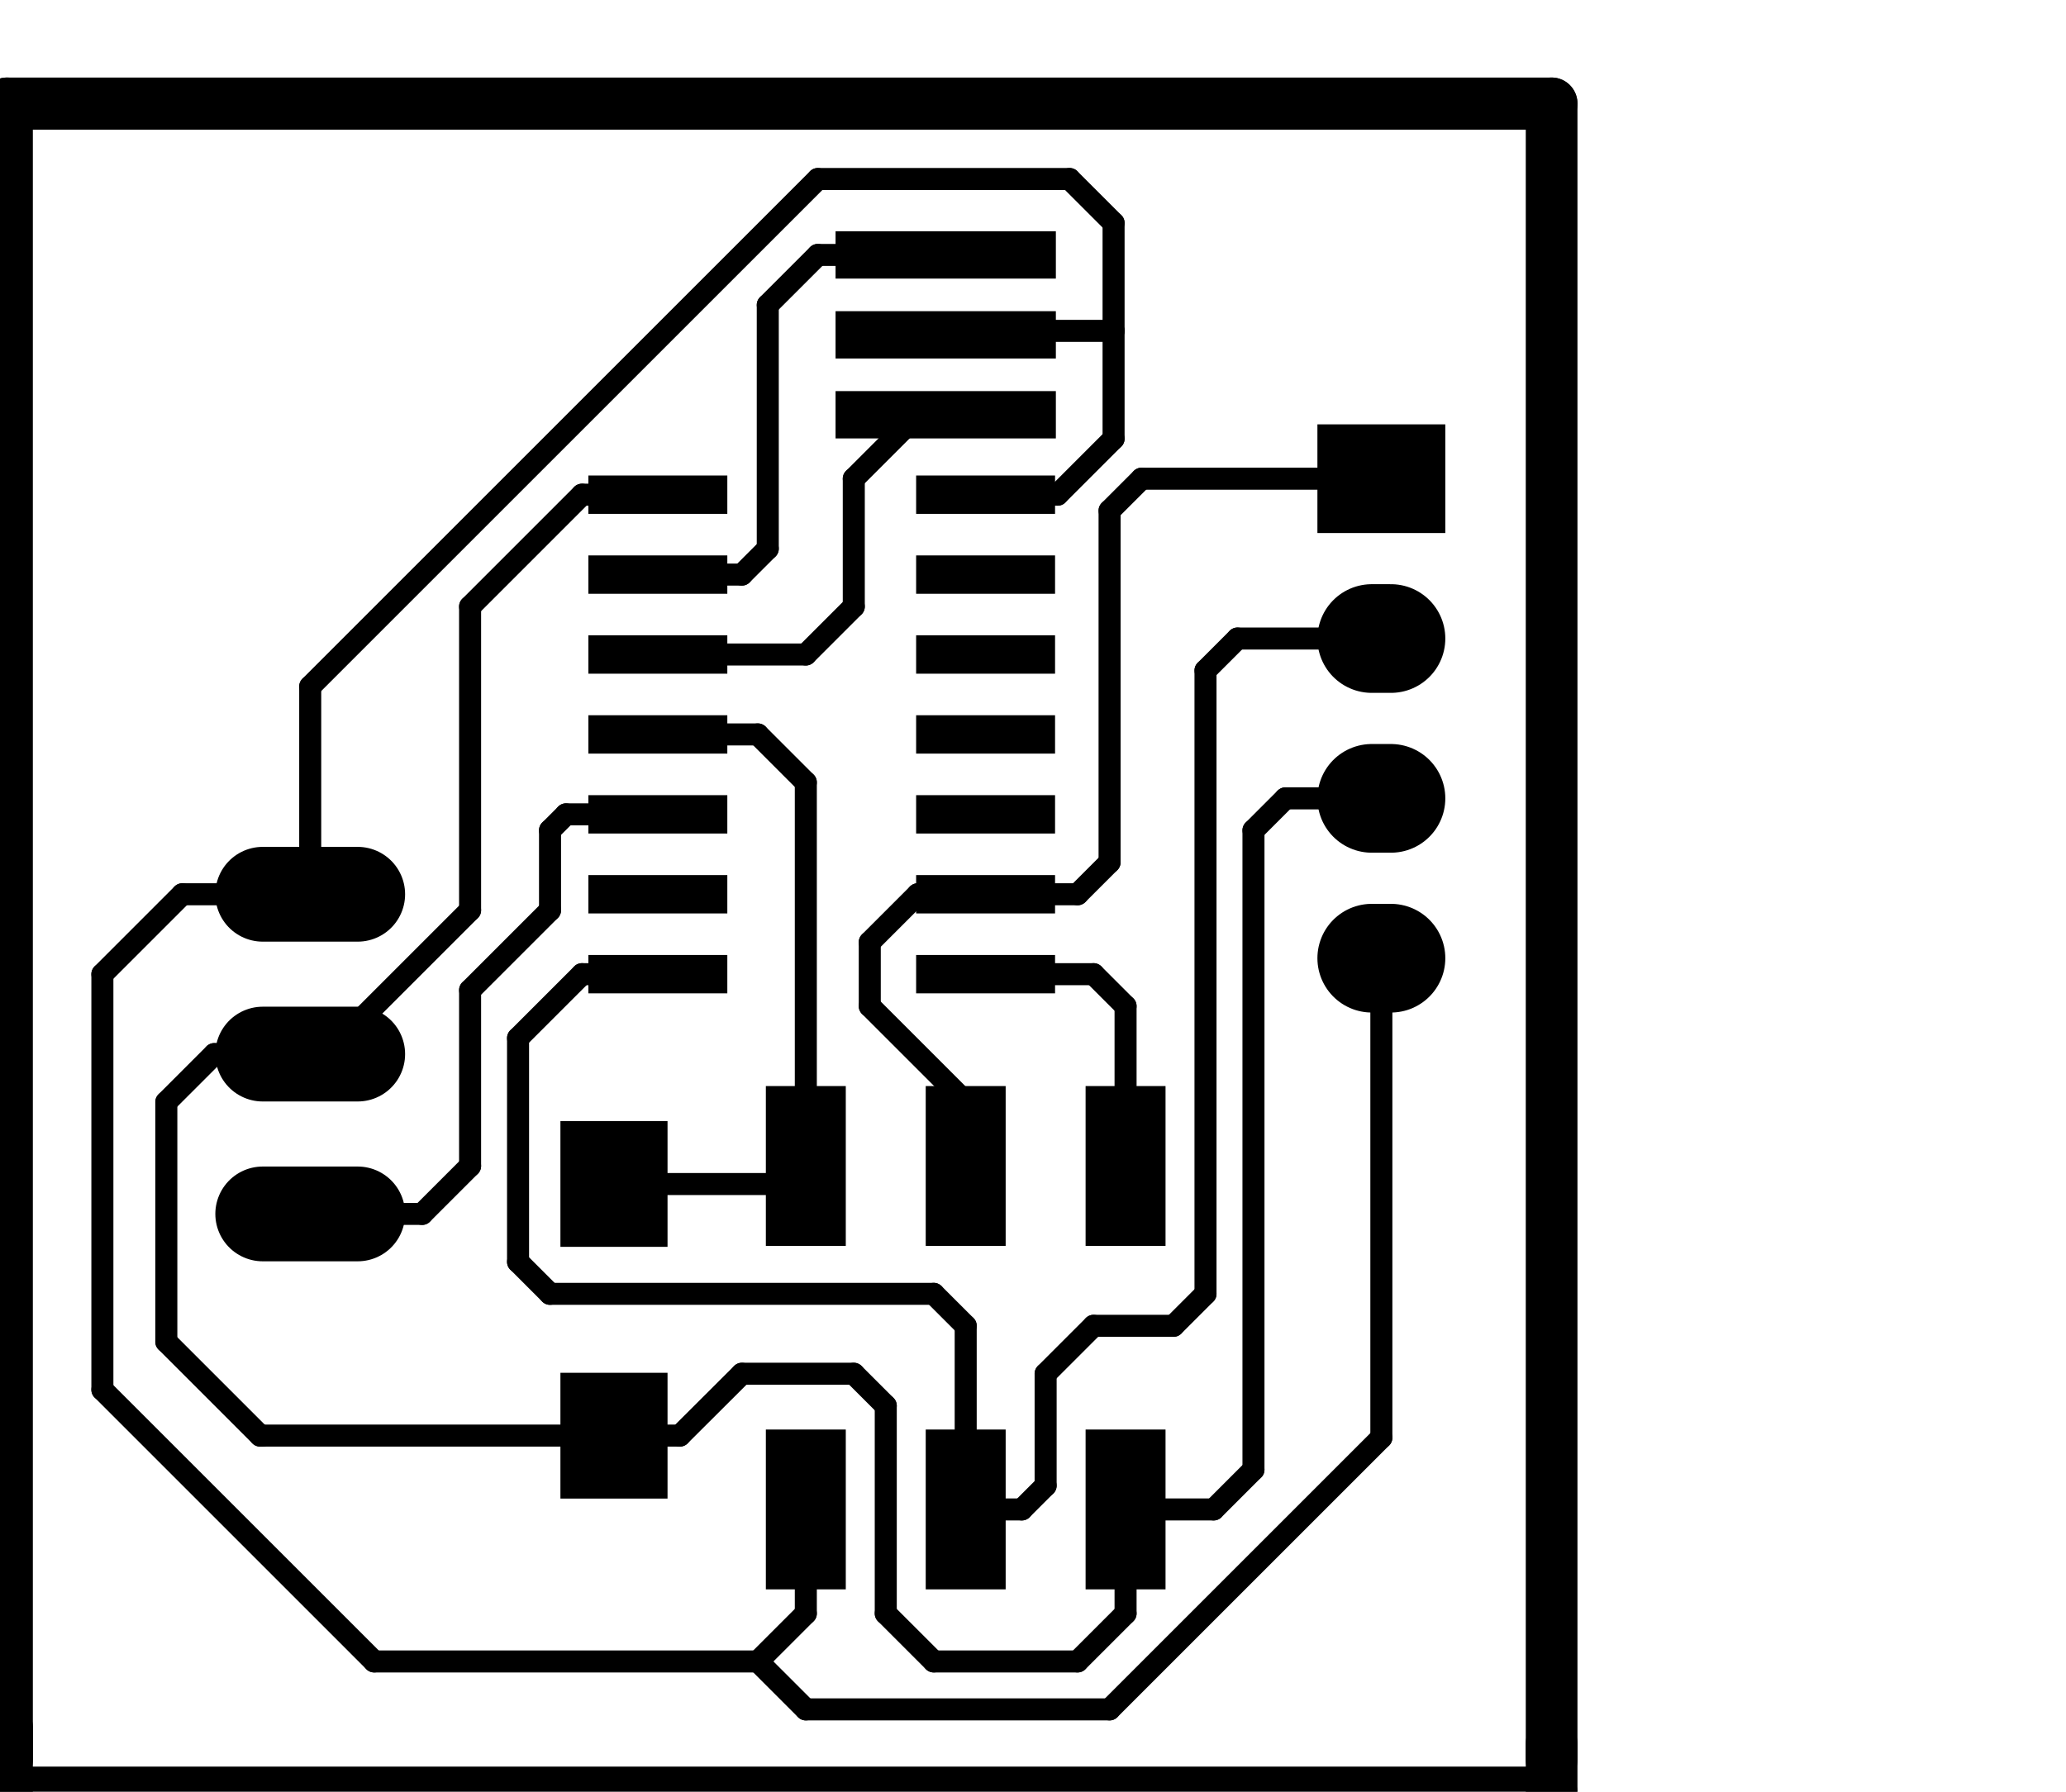 <?xml version="1.0" encoding="UTF-8" standalone="no"?>
<svg
   xmlns:dc="http://purl.org/dc/elements/1.1/"
   xmlns:cc="http://creativecommons.org/ns#"
   xmlns:rdf="http://www.w3.org/1999/02/22-rdf-syntax-ns#"
   xmlns:svg="http://www.w3.org/2000/svg"
   xmlns="http://www.w3.org/2000/svg"
   xmlns:sodipodi="http://sodipodi.sourceforge.net/DTD/sodipodi-0.dtd"
   xmlns:inkscape="http://www.inkscape.org/namespaces/inkscape"
   version="1.1"
   width="3.282cm"
   height="2.847cm"
   viewBox="0 0 12920 11210 "
   id="svg2"
   inkscape:version="0.91 r13725"
   sodipodi:docname="attiny44a_servo_i2c-brd.svg">
  <defs
     id="defs360" />
  <sodipodi:namedview
     pagecolor="#ffffff"
     bordercolor="#666666"
     borderopacity="1"
     objecttolerance="10"
     gridtolerance="10"
     guidetolerance="10"
     inkscape:pageopacity="0"
     inkscape:pageshadow="2"
     inkscape:window-width="1243"
     inkscape:window-height="755"
     id="namedview358"
     showgrid="false"
     inkscape:zoom="4"
     inkscape:cx="76.468881"
     inkscape:cy="46.521578"
     inkscape:window-x="37"
     inkscape:window-y="1"
     inkscape:window-maximized="1"
     inkscape:current-layer="svg2" />
  <title
     id="title4">SVG Picture created as attiny44a_servo_i2c-brd.svg date 2016/05/04 23:59:59 </title>
  <desc
     id="desc6">Picture generated by PCBNEW </desc>
  <g
     style="fill:#000000; fill-opacity:1;stroke:#000000; stroke-opacity:1; stroke-linecap:round; stroke-linejoin:round; "
     transform="translate(0 0) scale(1 1)"
     id="g8" />
  <g
     style="fill:#000000; fill-opacity:0.0;  stroke:#000000; stroke-width:-0; stroke-opacity:1;  stroke-linecap:round; stroke-linejoin:round;"
     id="g10" />
  <g
     style="fill:#000000; fill-opacity:0.0;  stroke:#000000; stroke-width:0; stroke-opacity:1;  stroke-linecap:round; stroke-linejoin:round;"
     id="g12" />
  <g
     style="fill:#000000; fill-opacity:1.0;  stroke:#000000; stroke-width:0; stroke-opacity:1;  stroke-linecap:round; stroke-linejoin:round;"
     id="g14"
     inkscape:export-filename="/Users/kevinphy/Documents/Git/fablabtaipei/students/103/week13/attiny44a_servo_i2c_traces.png"
     inkscape:export-xdpi="1500"
     inkscape:export-ydpi="1500">
    <polyline
       style="fill-rule:evenodd;"
       points="3679,2975 4548,2975 4548,3215 3679,3215 3679,2975 "
       id="polyline16" />
    <polyline
       style="fill-rule:evenodd;"
       points="3679,3475 4548,3475 4548,3715 3679,3715 3679,3475 "
       id="polyline18" />
    <polyline
       style="fill-rule:evenodd;"
       points="3679,3975 4548,3975 4548,4215 3679,4215 3679,3975 "
       id="polyline20" />
    <polyline
       style="fill-rule:evenodd;"
       points="3679,4475 4548,4475 4548,4715 3679,4715 3679,4475 "
       id="polyline22" />
    <polyline
       style="fill-rule:evenodd;"
       points="3679,4975 4548,4975 4548,5215 3679,5215 3679,4975 "
       id="polyline24" />
    <polyline
       style="fill-rule:evenodd;"
       points="3679,5475 4548,5475 4548,5715 3679,5715 3679,5475 "
       id="polyline26" />
    <polyline
       style="fill-rule:evenodd;"
       points="3679,5975 4548,5975 4548,6215 3679,6215 3679,5975 "
       id="polyline28" />
    <polyline
       style="fill-rule:evenodd;"
       points="5729,5975 6598,5975 6598,6215 5729,6215 5729,5975 "
       id="polyline30" />
    <polyline
       style="fill-rule:evenodd;"
       points="5729,5475 6598,5475 6598,5715 5729,5715 5729,5475 "
       id="polyline32" />
    <polyline
       style="fill-rule:evenodd;"
       points="5729,4975 6598,4975 6598,5215 5729,5215 5729,4975 "
       id="polyline34" />
    <polyline
       style="fill-rule:evenodd;"
       points="5729,4475 6598,4475 6598,4715 5729,4715 5729,4475 "
       id="polyline36" />
    <polyline
       style="fill-rule:evenodd;"
       points="5729,3975 6598,3975 6598,4215 5729,4215 5729,3975 "
       id="polyline38" />
    <polyline
       style="fill-rule:evenodd;"
       points="5729,3475 6598,3475 6598,3715 5729,3715 5729,3475 "
       id="polyline40" />
    <polyline
       style="fill-rule:evenodd;"
       points="5729,2975 6598,2975 6598,3215 5729,3215 5729,2975 "
       id="polyline42" />
    <polyline
       style="fill-rule:evenodd;"
       points="6789,6795 7289,6795 7289,7795 6789,7795 6789,6795 "
       id="polyline44" />
    <polyline
       style="fill-rule:evenodd;"
       points="6789,8944 7289,8944 7289,9944 6789,9944 6789,8944 "
       id="polyline46" />
    <polyline
       style="fill-rule:evenodd;"
       points="5789,6795 6289,6795 6289,7795 5789,7795 5789,6795 "
       id="polyline48" />
    <polyline
       style="fill-rule:evenodd;"
       points="5789,8944 6289,8944 6289,9944 5789,9944 5789,8944 "
       id="polyline50" />
    <polyline
       style="fill-rule:evenodd;"
       points="4789,6795 5289,6795 5289,7795 4789,7795 4789,6795 "
       id="polyline52" />
    <polyline
       style="fill-rule:evenodd;"
       points="4789,8944 5289,8944 5289,9944 4789,9944 4789,8944 "
       id="polyline54" />
    <polyline
       style="fill-rule:evenodd;"
       points="8239,3335 8239,2655 9039,2655 9039,3335 8239,3335 "
       id="polyline56" />
  </g>
  <g
     style="fill:#000000; fill-opacity:1.0;  stroke:#000000; stroke-width:680; stroke-opacity:1;  stroke-linecap:round; stroke-linejoin:round;"
     id="g58" />
  <g
     style="fill:#000000; fill-opacity:0.0;  stroke:#000000; stroke-width:680; stroke-opacity:1;  stroke-linecap:round; stroke-linejoin:round;"
     id="g60"
     inkscape:export-filename="/Users/kevinphy/Documents/Git/fablabtaipei/students/103/week13/attiny44a_servo_i2c_traces.png"
     inkscape:export-xdpi="1500"
     inkscape:export-ydpi="1500">
    <path
       d="M8579 3995 L8699 3995 "
       id="path62" />
    <path
       d="M8579 4995 L8699 4995 "
       id="path64" />
    <path
       d="M8579 5995 L8699 5995 "
       id="path66" />
  </g>
  <g
     style="fill:#000000; fill-opacity:0.0;  stroke:#000000; stroke-width:593; stroke-opacity:1;  stroke-linecap:round; stroke-linejoin:round;"
     id="g68"
     inkscape:export-filename="/Users/kevinphy/Documents/Git/fablabtaipei/students/103/week13/attiny44a_servo_i2c_traces.png"
     inkscape:export-xdpi="1500"
     inkscape:export-ydpi="1500">
    <path
       d="M1642 7595 L2236 7595 "
       id="path70" />
    <path
       d="M1642 6595 L2236 6595 "
       id="path72" />
    <path
       d="M1642 5595 L2236 5595 "
       id="path74" />
  </g>
  <g
     style="fill:#000000; fill-opacity:0.0;  stroke:#000000; stroke-width:0; stroke-opacity:1;  stroke-linecap:round; stroke-linejoin:round;"
     id="g76" />
  <g
     style="fill:#000000; fill-opacity:1.0;  stroke:#000000; stroke-width:0; stroke-opacity:1;  stroke-linecap:round; stroke-linejoin:round;"
     id="g78"
     inkscape:export-filename="/Users/kevinphy/Documents/Git/fablabtaipei/students/103/week13/attiny44a_servo_i2c_traces.png"
     inkscape:export-xdpi="1500"
     inkscape:export-ydpi="1500">
    <polyline
       style="fill-rule:evenodd;"
       points="3504,7014 4174,7014 4174,7801 3504,7801 3504,7014 "
       id="polyline80" />
    <polyline
       style="fill-rule:evenodd;"
       points="3504,8589 4174,8589 4174,9376 3504,9376 3504,8589 "
       id="polyline82" />
    <polyline
       style="fill-rule:evenodd;"
       points="6603,2243 5225,2243 5225,1947 6603,1947 6603,2243 "
       id="polyline84" />
    <polyline
       style="fill-rule:evenodd;"
       points="6603,1743 5225,1743 5225,1447 6603,1447 6603,1743 "
       id="polyline86" />
    <polyline
       style="fill-rule:evenodd;"
       points="6603,2743 5225,2743 5225,2447 6603,2447 6603,2743 "
       id="polyline88" />
  </g>
  <g
     style="fill:#000000; fill-opacity:1.0;  stroke:#000000; stroke-width:137.795; stroke-opacity:1;  stroke-linecap:round; stroke-linejoin:round;"
     id="g90" />
  <g
     style="fill:#000000; fill-opacity:0.0;  stroke:#000000; stroke-width:137.795; stroke-opacity:1;  stroke-linecap:round; stroke-linejoin:round;"
     id="g92"
     inkscape:export-filename="/Users/kevinphy/Documents/Git/fablabtaipei/students/103/week13/attiny44a_servo_i2c_traces.png"
     inkscape:export-xdpi="1500"
     inkscape:export-ydpi="1500">
    <path
       d="M4114 3095 L3639 3095 "
       id="path94" />
    <path
       d="M2939 5695 L2039 6595 "
       id="path96" />
    <path
       d="M2939 3795 L2939 5695 "
       id="path98" />
    <path
       d="M3639 3095 L2939 3795 "
       id="path100" />
    <path
       d="M2039 6595 L1939 6595 "
       id="path102" />
    <path
       d="M1639 8982 L1626 8982 "
       id="path104" />
    <path
       d="M1626 8982 L1039 8395 "
       id="path106" />
    <path
       d="M1339 6595 L1939 6595 "
       id="path108" />
    <path
       d="M1039 6895 L1339 6595 "
       id="path110" />
    <path
       d="M1039 8395 L1039 6895 "
       id="path112" />
    <path
       d="M7039 9444 L7590 9444 "
       id="path114" />
    <path
       d="M8039 4995 L8639 4995 "
       id="path116" />
    <path
       d="M7839 5195 L8039 4995 "
       id="path118" />
    <path
       d="M7839 9195 L7839 5195 "
       id="path120" />
    <path
       d="M7590 9444 L7839 9195 "
       id="path122" />
    <path
       d="M2139 6595 L1639 6595 "
       id="path124" />
    <path
       d="M1639 8982 L3839 8982 "
       id="path126" />
    <path
       d="M3839 8982 L4251 8982 "
       id="path128" />
    <path
       d="M4251 8982 L4639 8595 "
       id="path130" />
    <path
       d="M4639 8595 L5339 8595 "
       id="path132" />
    <path
       d="M5339 8595 L5539 8795 "
       id="path134" />
    <path
       d="M5539 8795 L5539 10095 "
       id="path136" />
    <path
       d="M5539 10095 L5839 10395 "
       id="path138" />
    <path
       d="M5839 10395 L6739 10395 "
       id="path140" />
    <path
       d="M7039 10095 L7039 9444 "
       id="path142" />
    <path
       d="M6739 10395 L7039 10095 "
       id="path144" />
    <path
       d="M4801 3433 L4801 1908 "
       id="path148" />
    <path
       d="M5114 1595 L5914 1595 "
       id="path150" />
    <path
       d="M4801 1908 L5114 1595 "
       id="path152" />
    <path
       d="M4639 3595 L4114 3595 "
       id="path154" />
    <path
       d="M4801 3433 L4639 3595 "
       id="path158" />
    <path
       d="M5914 2595 L5739 2595 "
       id="path160" />
    <path
       d="M5739 2595 L5339 2995 "
       id="path162" />
    <path
       d="M5339 2995 L5339 3795 "
       id="path164" />
    <path
       d="M5339 3795 L5039 4095 "
       id="path166" />
    <path
       d="M5039 4095 L4114 4095 "
       id="path168" />
    <path
       d="M4083 4126 L4114 4095 "
       id="path170" />
    <path
       d="M4114 4595 L4739 4595 "
       id="path172" />
    <path
       d="M5039 4895 L5039 7295 "
       id="path174" />
    <path
       d="M4739 4595 L5039 4895 "
       id="path176" />
    <path
       d="M3839 7408 L4926 7408 "
       id="path178" />
    <path
       d="M4926 7408 L5039 7295 "
       id="path180" />
    <path
       d="M2939 6195 L2939 7295 "
       id="path182" />
    <path
       d="M2939 6195 L3439 5695 "
       id="path184" />
    <path
       d="M3439 5695 L3439 5195 "
       id="path186" />
    <path
       d="M3439 5195 L3539 5095 "
       id="path188" />
    <path
       d="M4114 5095 L3539 5095 "
       id="path190" />
    <path
       d="M2639 7595 L1939 7595 "
       id="path192" />
    <path
       d="M2939 7295 L2639 7595 "
       id="path194" />
    <path
       d="M2139 7595 L2439 7595 "
       id="path196" />
    <path
       d="M3239 7895 L3239 6495 "
       id="path198" />
    <path
       d="M3239 7895 L3439 8095 "
       id="path200" />
    <path
       d="M3439 8095 L5839 8095 "
       id="path202" />
    <path
       d="M5839 8095 L6039 8295 "
       id="path204" />
    <path
       d="M6039 9444 L6039 8295 "
       id="path206" />
    <path
       d="M3639 6095 L4114 6095 "
       id="path208" />
    <path
       d="M3239 6495 L3639 6095 "
       id="path210" />
    <path
       d="M7339 8295 L7539 8095 "
       id="path212" />
    <path
       d="M6039 9444 L6390 9444 "
       id="path214" />
    <path
       d="M6839 8295 L7339 8295 "
       id="path216" />
    <path
       d="M6539 8595 L6839 8295 "
       id="path218" />
    <path
       d="M6539 9295 L6539 8595 "
       id="path220" />
    <path
       d="M6390 9444 L6539 9295 "
       id="path222" />
    <path
       d="M7739 3995 L8639 3995 "
       id="path224" />
    <path
       d="M7539 4195 L7739 3995 "
       id="path226" />
    <path
       d="M7539 8095 L7539 4195 "
       id="path228" />
    <path
       d="M6164 6095 L6839 6095 "
       id="path230" />
    <path
       d="M7039 6295 L7039 7295 "
       id="path232" />
    <path
       d="M6839 6095 L7039 6295 "
       id="path234" />
    <path
       d="M8639 2995 L7139 2995 "
       id="path236" />
    <path
       d="M6939 5395 L6739 5595 "
       id="path238" />
    <path
       d="M6739 5595 L6164 5595 "
       id="path240" />
    <path
       d="M6939 3195 L6939 5395 "
       id="path242" />
    <path
       d="M7139 2995 L6939 3195 "
       id="path244" />
    <path
       d="M6164 5595 L5739 5595 "
       id="path246" />
    <path
       d="M5739 5595 L5439 5895 "
       id="path248" />
    <path
       d="M5439 5895 L5439 6295 "
       id="path250" />
    <path
       d="M5439 6295 L6039 6895 "
       id="path252" />
    <path
       d="M6039 6895 L6039 7295 "
       id="path254" />
    <path
       d="M6964 2070 L5939 2070 "
       id="path256" />
    <path
       d="M5939 2070 L5914 2095 "
       id="path258" />
    <path
       d="M5114 1120 L6689 1120 "
       id="path260" />
    <path
       d="M1939 5595 L1939 4295 "
       id="path262" />
    <path
       d="M5114 1120 L1939 4295 "
       id="path264" />
    <path
       d="M6614 3095 L6164 3095 "
       id="path266" />
    <path
       d="M6964 2745 L6614 3095 "
       id="path268" />
    <path
       d="M6964 1395 L6964 2070 "
       id="path270" />
    <path
       d="M6964 2070 L6964 2745 "
       id="path272" />
    <path
       d="M6689 1120 L6964 1395 "
       id="path274" />
    <path
       d="M2339 10395 L639 8695 "
       id="path276" />
    <path
       d="M4739 10395 L2339 10395 "
       id="path278" />
    <path
       d="M1139 5595 L1939 5595 "
       id="path280" />
    <path
       d="M639 6095 L1139 5595 "
       id="path282" />
    <path
       d="M639 8695 L639 6095 "
       id="path284" />
    <path
       d="M8639 5995 L8639 8995 "
       id="path286" />
    <path
       d="M5039 10695 L4739 10395 "
       id="path288" />
    <path
       d="M6939 10695 L5039 10695 "
       id="path290" />
    <path
       d="M8639 8995 L6939 10695 "
       id="path292" />
    <path
       d="M5039 9444 L5039 10095 "
       id="path294" />
    <path
       d="M5039 10095 L4739 10395 "
       id="path296" />
  </g>
  <g
     style="fill:#FFFFFF; fill-opacity:0.0;  stroke:#FFFFFF; stroke-width:137.795; stroke-opacity:1;  stroke-linecap:round; stroke-linejoin:round;"
     id="g298" />
  <g
     style="fill:#FFFFFF; fill-opacity:1.0;  stroke:#FFFFFF; stroke-width:39.37; stroke-opacity:1;  stroke-linecap:round; stroke-linejoin:round;"
     id="g304" />
  <g
     style="fill:#FFFFFF; fill-opacity:1.0;  stroke:#FFFFFF; stroke-width:39.37; stroke-opacity:1;  stroke-linecap:round; stroke-linejoin:round;"
     id="g310" />
  <g
     style="fill:#FFFFFF; fill-opacity:1.0;  stroke:#FFFFFF; stroke-width:39.37; stroke-opacity:1;  stroke-linecap:round; stroke-linejoin:round;"
     id="g316" />
  <g
     style="fill:#FFFFFF; fill-opacity:1.0;  stroke:#FFFFFF; stroke-width:39.37; stroke-opacity:1;  stroke-linecap:round; stroke-linejoin:round;"
     id="g322" />
  <g
     style="fill:#FFFFFF; fill-opacity:1.0;  stroke:#FFFFFF; stroke-width:39.37; stroke-opacity:1;  stroke-linecap:round; stroke-linejoin:round;"
     id="g328" />
  <g
     style="fill:#FFFFFF; fill-opacity:1.0;  stroke:#FFFFFF; stroke-width:39.37; stroke-opacity:1;  stroke-linecap:round; stroke-linejoin:round;"
     id="g334" />
  <g
     style="fill:#FFFFFF; fill-opacity:1.0;  stroke:#FFFFFF; stroke-width:39.37; stroke-opacity:1;  stroke-linecap:round; stroke-linejoin:round;"
     id="g340" />
  <g
     style="fill:#000000; fill-opacity:1.0;  stroke:#000000; stroke-width:39.37; stroke-opacity:1;  stroke-linecap:round; stroke-linejoin:round;"
     id="g342" />
  <g
     style="fill:#000000;fill-opacity:0;stroke:#000000;stroke-width:317.952;stroke-linecap:round;stroke-linejoin:round;stroke-miterlimit:4;stroke-dasharray:none;stroke-opacity:1"
     id="g344"
     inkscape:export-filename="/Users/kevinphy/Documents/Git/fablabtaipei/students/103/week13/attiny44a_servo_i2c_cutout.png"
     inkscape:export-xdpi="1500"
     inkscape:export-ydpi="1500"
     transform="matrix(1.017,0,0,1.026,2.786,-270.097)">
    <path
       d="m 39,11195 0,-400"
       id="path346"
       style="stroke-width:317.952;stroke-miterlimit:4;stroke-dasharray:none"
       inkscape:connector-curvature="0" />
    <path
       d="m 9539,11195 -9500,0"
       id="path348"
       style="stroke-width:317.952;stroke-miterlimit:4;stroke-dasharray:none"
       inkscape:connector-curvature="0" />
    <path
       d="m 9539,10895 0,300"
       id="path350"
       style="stroke-width:317.952;stroke-miterlimit:4;stroke-dasharray:none"
       inkscape:connector-curvature="0" />
    <path
       d="m 39,895 9500,0"
       id="path352"
       style="stroke-width:317.952;stroke-miterlimit:4;stroke-dasharray:none"
       inkscape:connector-curvature="0" />
    <path
       d="M 39,10995 39,895"
       id="path354"
       style="stroke-width:317.952;stroke-miterlimit:4;stroke-dasharray:none"
       inkscape:connector-curvature="0" />
    <path
       d="m 9539,895 0,10100"
       id="path356"
       style="stroke-width:317.952;stroke-miterlimit:4;stroke-dasharray:none"
       inkscape:connector-curvature="0" />
  </g>
</svg>
